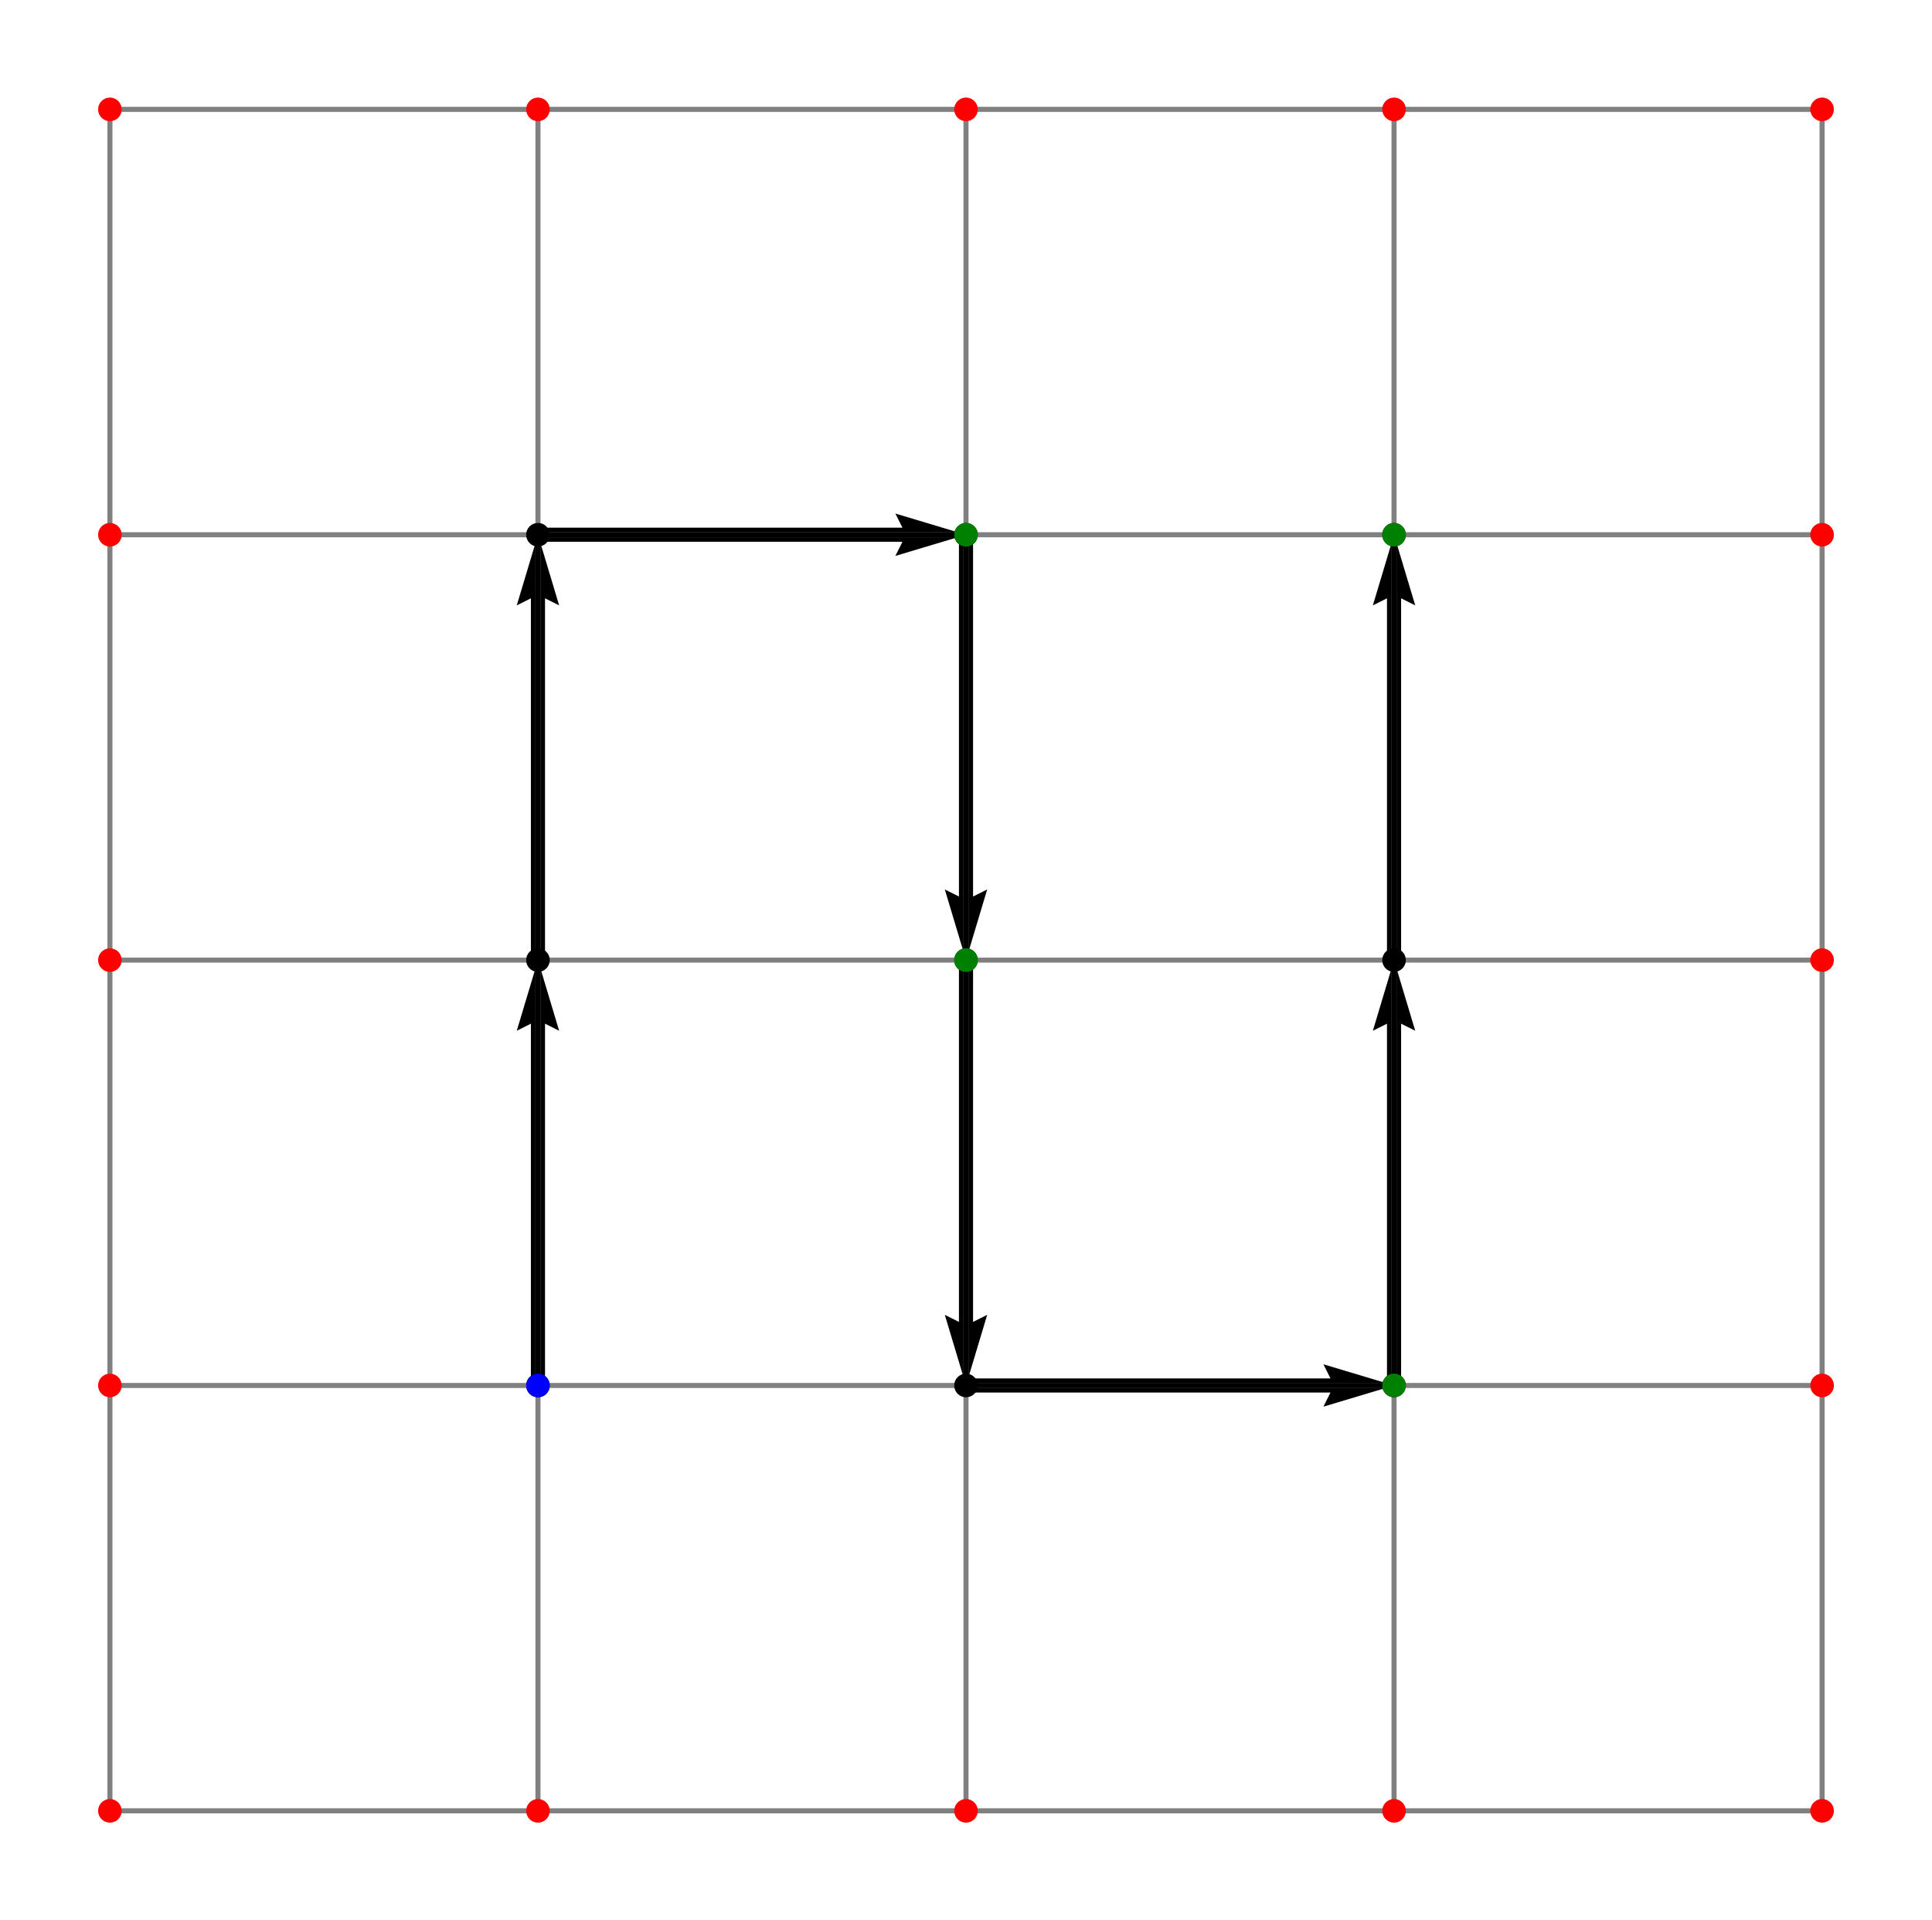 <?xml version="1.0" encoding="utf-8" standalone="no"?>
<!DOCTYPE svg PUBLIC "-//W3C//DTD SVG 1.1//EN"
  "http://www.w3.org/Graphics/SVG/1.1/DTD/svg11.dtd">
<svg height="568.8pt" version="1.1" viewBox="0 0 572.4 568.8" width="572.4pt" xmlns="http://www.w3.org/2000/svg" xmlns:xlink="http://www.w3.org/1999/xlink">
 <defs>
  <style type="text/css">*{stroke-linecap:butt;stroke-linejoin:round;}</style>
 </defs>
 <g id="figure_1">
  <g id="patch_1">
   <path d="M 0 568.8 
L 572.4 568.8 
L 572.4 0 
L 0 0 
z
" style="fill:#ffffff;"/>
  </g>
  <g id="axes_1">
   <g id="Quiver_1">
    <path clip-path="url(#pa2981aa246)" d="M 157.289 410.4 
L 157.289 303.233 
L 153.104 305.325 
L 159.382 284.4 
L 165.659 305.325 
L 161.474 303.233 
L 161.474 410.4 
L 157.289 410.4 
"/>
    <path clip-path="url(#pa2981aa246)" d="M 157.289 284.4 
L 157.289 177.232 
L 153.104 179.325 
L 159.382 158.4 
L 165.659 179.325 
L 161.474 177.232 
L 161.474 284.4 
L 157.289 284.4 
"/>
    <path clip-path="url(#pa2981aa246)" d="M 159.382 156.308 
L 267.368 156.308 
L 265.275 152.123 
L 286.2 158.4 
L 265.275 164.678 
L 267.368 160.493 
L 159.382 160.493 
L 159.382 156.308 
"/>
    <path clip-path="url(#pa2981aa246)" d="M 288.293 158.4 
L 288.293 265.567 
L 292.478 263.475 
L 286.2 284.4 
L 279.923 263.475 
L 284.108 265.567 
L 284.108 158.4 
L 288.293 158.4 
"/>
    <path clip-path="url(#pa2981aa246)" d="M 288.293 284.4 
L 288.293 391.567 
L 292.478 389.475 
L 286.2 410.4 
L 279.923 389.475 
L 284.108 391.567 
L 284.108 284.4 
L 288.293 284.4 
"/>
    <path clip-path="url(#pa2981aa246)" d="M 286.2 408.308 
L 394.186 408.308 
L 392.093 404.123 
L 413.018 410.4 
L 392.093 416.678 
L 394.186 412.493 
L 286.2 412.493 
L 286.2 408.308 
"/>
    <path clip-path="url(#pa2981aa246)" d="M 410.926 410.4 
L 410.926 303.233 
L 406.741 305.325 
L 413.018 284.4 
L 419.296 305.325 
L 415.111 303.233 
L 415.111 410.4 
L 410.926 410.4 
"/>
    <path clip-path="url(#pa2981aa246)" d="M 410.926 284.4 
L 410.926 177.232 
L 406.741 179.325 
L 413.018 158.4 
L 419.296 179.325 
L 415.111 177.232 
L 415.111 284.4 
L 410.926 284.4 
"/>
   </g>
   <g id="line2d_1">
    <path clip-path="url(#pa2981aa246)" d="M 32.564 536.4 
L 32.564 410.4 
L 32.564 284.4 
L 32.564 158.4 
L 32.564 32.4 
" style="fill:none;stroke:#808080;stroke-linecap:square;stroke-width:1.5;"/>
   </g>
   <g id="line2d_2">
    <path clip-path="url(#pa2981aa246)" d="M 159.382 536.4 
L 159.382 410.4 
L 159.382 284.4 
L 159.382 158.4 
L 159.382 32.4 
" style="fill:none;stroke:#808080;stroke-linecap:square;stroke-width:1.5;"/>
   </g>
   <g id="line2d_3">
    <path clip-path="url(#pa2981aa246)" d="M 286.2 536.4 
L 286.2 410.4 
L 286.2 284.4 
L 286.2 158.4 
L 286.2 32.4 
" style="fill:none;stroke:#808080;stroke-linecap:square;stroke-width:1.5;"/>
   </g>
   <g id="line2d_4">
    <path clip-path="url(#pa2981aa246)" d="M 413.018 536.4 
L 413.018 410.4 
L 413.018 284.4 
L 413.018 158.4 
L 413.018 32.4 
" style="fill:none;stroke:#808080;stroke-linecap:square;stroke-width:1.5;"/>
   </g>
   <g id="line2d_5">
    <path clip-path="url(#pa2981aa246)" d="M 539.836 536.4 
L 539.836 410.4 
L 539.836 284.4 
L 539.836 158.4 
L 539.836 32.4 
" style="fill:none;stroke:#808080;stroke-linecap:square;stroke-width:1.5;"/>
   </g>
   <g id="line2d_6">
    <path clip-path="url(#pa2981aa246)" d="M 32.564 536.4 
L 159.382 536.4 
L 286.2 536.4 
L 413.018 536.4 
L 539.836 536.4 
" style="fill:none;stroke:#808080;stroke-linecap:square;stroke-width:1.5;"/>
   </g>
   <g id="line2d_7">
    <path clip-path="url(#pa2981aa246)" d="M 32.564 410.4 
L 159.382 410.4 
L 286.2 410.4 
L 413.018 410.4 
L 539.836 410.4 
" style="fill:none;stroke:#808080;stroke-linecap:square;stroke-width:1.5;"/>
   </g>
   <g id="line2d_8">
    <path clip-path="url(#pa2981aa246)" d="M 32.564 284.4 
L 159.382 284.4 
L 286.2 284.4 
L 413.018 284.4 
L 539.836 284.4 
" style="fill:none;stroke:#808080;stroke-linecap:square;stroke-width:1.5;"/>
   </g>
   <g id="line2d_9">
    <path clip-path="url(#pa2981aa246)" d="M 32.564 158.4 
L 159.382 158.4 
L 286.2 158.4 
L 413.018 158.4 
L 539.836 158.4 
" style="fill:none;stroke:#808080;stroke-linecap:square;stroke-width:1.5;"/>
   </g>
   <g id="line2d_10">
    <path clip-path="url(#pa2981aa246)" d="M 32.564 32.4 
L 159.382 32.4 
L 286.2 32.4 
L 413.018 32.4 
L 539.836 32.4 
" style="fill:none;stroke:#808080;stroke-linecap:square;stroke-width:1.5;"/>
   </g>
   <g id="line2d_11">
    <path clip-path="url(#pa2981aa246)" d="M 159.382 410.4 
L 159.382 284.4 
L 159.382 158.4 
L 286.2 158.4 
L 286.2 284.4 
L 286.2 410.4 
L 413.018 410.4 
L 413.018 284.4 
L 413.018 158.4 
" style="fill:none;stroke:#000000;stroke-linecap:square;stroke-width:1.5;"/>
    <defs>
     <path d="M 0 3 
C 0.796 3 1.559 2.684 2.121 2.121 
C 2.684 1.559 3 0.796 3 0 
C 3 -0.796 2.684 -1.559 2.121 -2.121 
C 1.559 -2.684 0.796 -3 0 -3 
C -0.796 -3 -1.559 -2.684 -2.121 -2.121 
C -2.684 -1.559 -3 -0.796 -3 0 
C -3 0.796 -2.684 1.559 -2.121 2.121 
C -1.559 2.684 -0.796 3 0 3 
z
" id="m7b33e0a7ad" style="stroke:#000000;"/>
    </defs>
    <g clip-path="url(#pa2981aa246)">
     <use style="stroke:#000000;" x="159.382" xlink:href="#m7b33e0a7ad" y="410.4"/>
     <use style="stroke:#000000;" x="159.382" xlink:href="#m7b33e0a7ad" y="284.4"/>
     <use style="stroke:#000000;" x="159.382" xlink:href="#m7b33e0a7ad" y="158.4"/>
     <use style="stroke:#000000;" x="286.2" xlink:href="#m7b33e0a7ad" y="158.4"/>
     <use style="stroke:#000000;" x="286.2" xlink:href="#m7b33e0a7ad" y="284.4"/>
     <use style="stroke:#000000;" x="286.2" xlink:href="#m7b33e0a7ad" y="410.4"/>
     <use style="stroke:#000000;" x="413.018" xlink:href="#m7b33e0a7ad" y="410.4"/>
     <use style="stroke:#000000;" x="413.018" xlink:href="#m7b33e0a7ad" y="284.4"/>
     <use style="stroke:#000000;" x="413.018" xlink:href="#m7b33e0a7ad" y="158.4"/>
    </g>
   </g>
   <g id="line2d_12">
    <defs>
     <path d="M 0 3 
C 0.796 3 1.559 2.684 2.121 2.121 
C 2.684 1.559 3 0.796 3 0 
C 3 -0.796 2.684 -1.559 2.121 -2.121 
C 1.559 -2.684 0.796 -3 0 -3 
C -0.796 -3 -1.559 -2.684 -2.121 -2.121 
C -2.684 -1.559 -3 -0.796 -3 0 
C -3 0.796 -2.684 1.559 -2.121 2.121 
C -1.559 2.684 -0.796 3 0 3 
z
" id="mc23b947010" style="stroke:#0000ff;"/>
    </defs>
    <g clip-path="url(#pa2981aa246)">
     <use style="fill:#0000ff;stroke:#0000ff;" x="159.382" xlink:href="#mc23b947010" y="410.4"/>
    </g>
   </g>
   <g id="line2d_13">
    <defs>
     <path d="M 0 3 
C 0.796 3 1.559 2.684 2.121 2.121 
C 2.684 1.559 3 0.796 3 0 
C 3 -0.796 2.684 -1.559 2.121 -2.121 
C 1.559 -2.684 0.796 -3 0 -3 
C -0.796 -3 -1.559 -2.684 -2.121 -2.121 
C -2.684 -1.559 -3 -0.796 -3 0 
C -3 0.796 -2.684 1.559 -2.121 2.121 
C -1.559 2.684 -0.796 3 0 3 
z
" id="m7239d7cf65" style="stroke:#008000;"/>
    </defs>
    <g clip-path="url(#pa2981aa246)">
     <use style="fill:#008000;stroke:#008000;" x="286.2" xlink:href="#m7239d7cf65" y="158.4"/>
    </g>
   </g>
   <g id="line2d_14">
    <g clip-path="url(#pa2981aa246)">
     <use style="fill:#008000;stroke:#008000;" x="286.2" xlink:href="#m7239d7cf65" y="284.4"/>
    </g>
   </g>
   <g id="line2d_15">
    <g clip-path="url(#pa2981aa246)">
     <use style="fill:#008000;stroke:#008000;" x="413.018" xlink:href="#m7239d7cf65" y="410.4"/>
    </g>
   </g>
   <g id="line2d_16">
    <g clip-path="url(#pa2981aa246)">
     <use style="fill:#008000;stroke:#008000;" x="413.018" xlink:href="#m7239d7cf65" y="158.4"/>
    </g>
   </g>
   <g id="line2d_17">
    <defs>
     <path d="M 0 3 
C 0.796 3 1.559 2.684 2.121 2.121 
C 2.684 1.559 3 0.796 3 0 
C 3 -0.796 2.684 -1.559 2.121 -2.121 
C 1.559 -2.684 0.796 -3 0 -3 
C -0.796 -3 -1.559 -2.684 -2.121 -2.121 
C -2.684 -1.559 -3 -0.796 -3 0 
C -3 0.796 -2.684 1.559 -2.121 2.121 
C -1.559 2.684 -0.796 3 0 3 
z
" id="m1e4446fcff" style="stroke:#ff0000;"/>
    </defs>
    <g clip-path="url(#pa2981aa246)">
     <use style="fill:#ff0000;stroke:#ff0000;" x="32.564" xlink:href="#m1e4446fcff" y="536.4"/>
    </g>
   </g>
   <g id="line2d_18">
    <g clip-path="url(#pa2981aa246)">
     <use style="fill:#ff0000;stroke:#ff0000;" x="32.564" xlink:href="#m1e4446fcff" y="410.4"/>
    </g>
   </g>
   <g id="line2d_19">
    <g clip-path="url(#pa2981aa246)">
     <use style="fill:#ff0000;stroke:#ff0000;" x="32.564" xlink:href="#m1e4446fcff" y="284.4"/>
    </g>
   </g>
   <g id="line2d_20">
    <g clip-path="url(#pa2981aa246)">
     <use style="fill:#ff0000;stroke:#ff0000;" x="32.564" xlink:href="#m1e4446fcff" y="158.4"/>
    </g>
   </g>
   <g id="line2d_21">
    <g clip-path="url(#pa2981aa246)">
     <use style="fill:#ff0000;stroke:#ff0000;" x="32.564" xlink:href="#m1e4446fcff" y="32.4"/>
    </g>
   </g>
   <g id="line2d_22">
    <g clip-path="url(#pa2981aa246)">
     <use style="fill:#ff0000;stroke:#ff0000;" x="159.382" xlink:href="#m1e4446fcff" y="536.4"/>
    </g>
   </g>
   <g id="line2d_23">
    <g clip-path="url(#pa2981aa246)">
     <use style="fill:#ff0000;stroke:#ff0000;" x="159.382" xlink:href="#m1e4446fcff" y="32.4"/>
    </g>
   </g>
   <g id="line2d_24">
    <g clip-path="url(#pa2981aa246)">
     <use style="fill:#ff0000;stroke:#ff0000;" x="286.2" xlink:href="#m1e4446fcff" y="536.4"/>
    </g>
   </g>
   <g id="line2d_25">
    <g clip-path="url(#pa2981aa246)">
     <use style="fill:#ff0000;stroke:#ff0000;" x="286.2" xlink:href="#m1e4446fcff" y="32.4"/>
    </g>
   </g>
   <g id="line2d_26">
    <g clip-path="url(#pa2981aa246)">
     <use style="fill:#ff0000;stroke:#ff0000;" x="413.018" xlink:href="#m1e4446fcff" y="536.4"/>
    </g>
   </g>
   <g id="line2d_27">
    <g clip-path="url(#pa2981aa246)">
     <use style="fill:#ff0000;stroke:#ff0000;" x="413.018" xlink:href="#m1e4446fcff" y="32.4"/>
    </g>
   </g>
   <g id="line2d_28">
    <g clip-path="url(#pa2981aa246)">
     <use style="fill:#ff0000;stroke:#ff0000;" x="539.836" xlink:href="#m1e4446fcff" y="536.4"/>
    </g>
   </g>
   <g id="line2d_29">
    <g clip-path="url(#pa2981aa246)">
     <use style="fill:#ff0000;stroke:#ff0000;" x="539.836" xlink:href="#m1e4446fcff" y="410.4"/>
    </g>
   </g>
   <g id="line2d_30">
    <g clip-path="url(#pa2981aa246)">
     <use style="fill:#ff0000;stroke:#ff0000;" x="539.836" xlink:href="#m1e4446fcff" y="284.4"/>
    </g>
   </g>
   <g id="line2d_31">
    <g clip-path="url(#pa2981aa246)">
     <use style="fill:#ff0000;stroke:#ff0000;" x="539.836" xlink:href="#m1e4446fcff" y="158.4"/>
    </g>
   </g>
   <g id="line2d_32">
    <g clip-path="url(#pa2981aa246)">
     <use style="fill:#ff0000;stroke:#ff0000;" x="539.836" xlink:href="#m1e4446fcff" y="32.4"/>
    </g>
   </g>
  </g>
 </g>
 <defs>
  <clipPath id="pa2981aa246">
   <rect height="554.4" width="558" x="7.2" y="7.2"/>
  </clipPath>
 </defs>
</svg>
